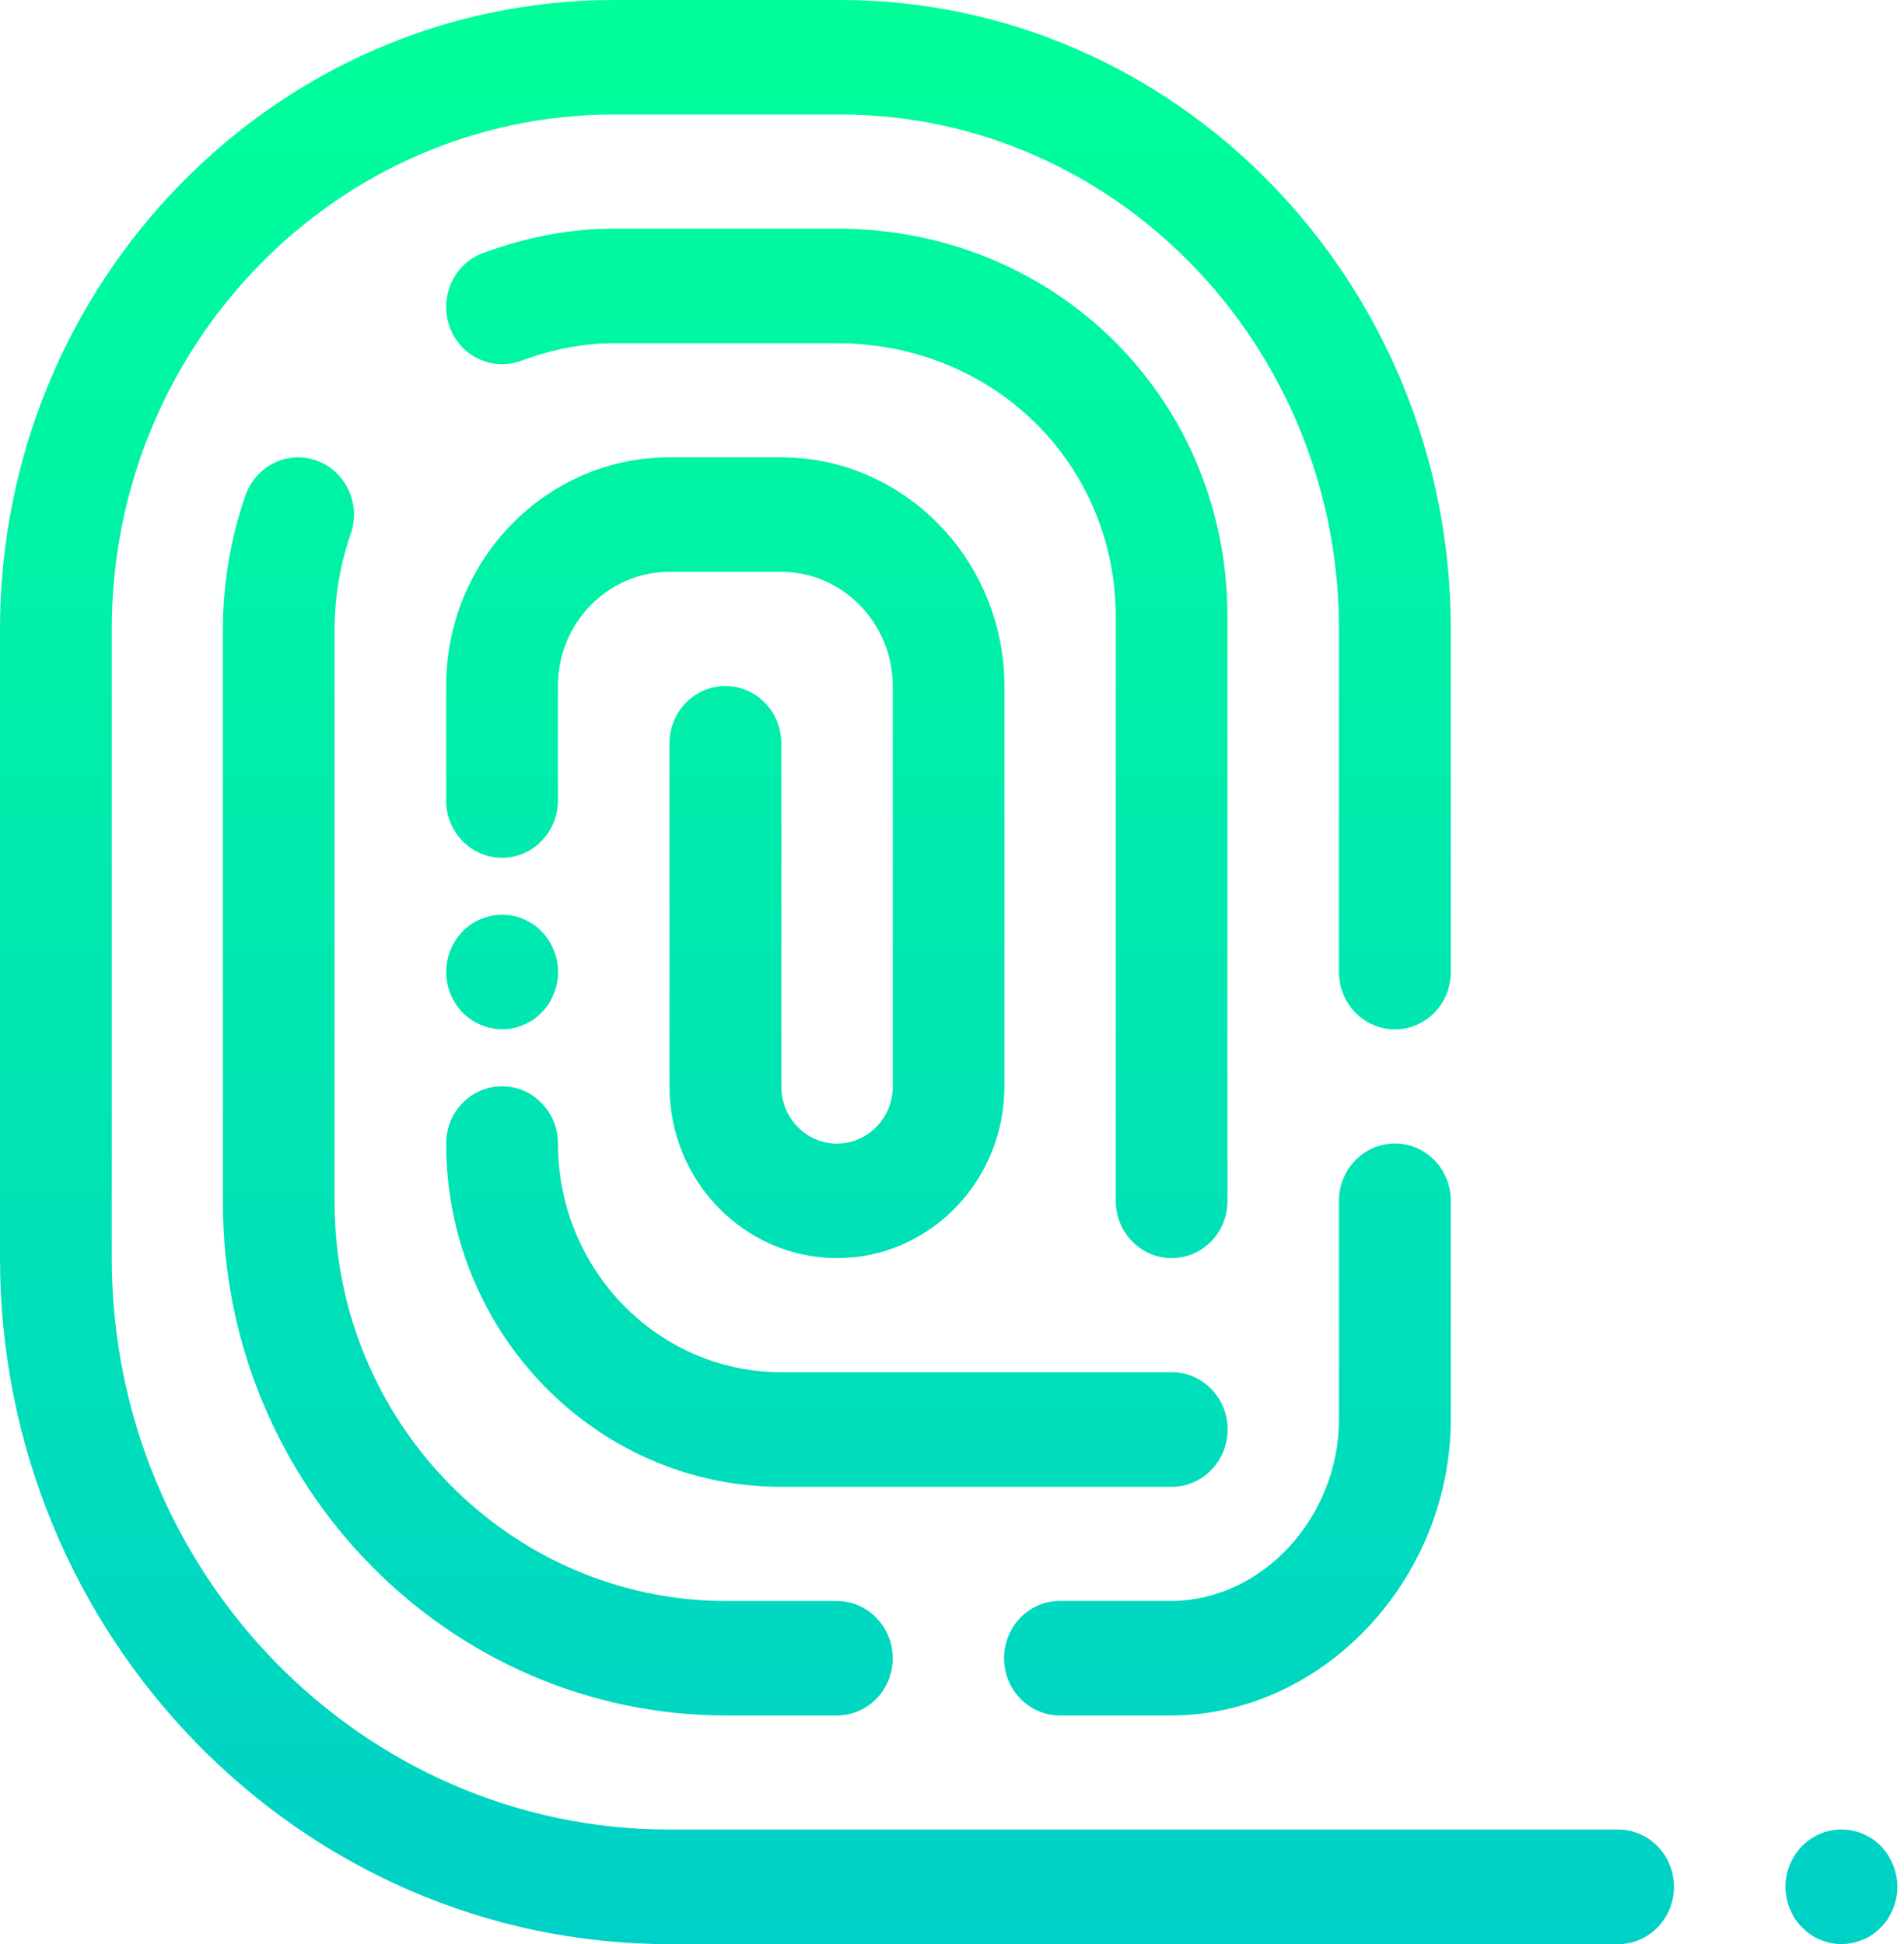 <svg width="47" height="48" viewBox="0 0 47 48" fill="none" xmlns="http://www.w3.org/2000/svg">
<path d="M28.903 42.355H26.165C25.402 42.355 24.785 41.722 24.785 40.941C24.785 40.158 25.402 39.526 26.165 39.526H28.903C31.152 39.526 33.053 37.469 33.053 35.033V29.647C33.053 28.865 33.67 28.232 34.433 28.232C35.196 28.232 35.813 28.865 35.813 29.647V35.033C35.811 39.002 32.648 42.355 28.903 42.355Z" fill="url(#paint0_linear_712_13)"/>
<path d="M20.656 42.355H17.93C11.075 42.355 5.501 36.67 5.501 29.68V15.561C5.501 14.419 5.688 13.298 6.06 12.232C6.317 11.497 7.106 11.111 7.822 11.374C8.539 11.635 8.914 12.445 8.659 13.18C8.393 13.943 8.259 14.744 8.259 15.561V29.682C8.259 35.111 12.599 39.528 17.93 39.528H20.656C21.419 39.528 22.037 40.161 22.037 40.943C22.037 41.725 21.419 42.355 20.656 42.355Z" fill="url(#paint1_linear_712_13)"/>
<path d="M39.945 48H16.526C7.415 48 0 40.401 0 31.059V15.536C0 6.969 6.8 0 15.155 0H20.739C29.05 0 35.813 6.969 35.813 15.533V24C35.813 24.782 35.196 25.415 34.433 25.415C33.67 25.415 33.053 24.782 33.053 24V15.533C33.053 8.528 27.527 2.827 20.736 2.827H15.155C8.319 2.827 2.758 8.526 2.758 15.533V31.059C2.758 38.841 8.936 45.171 16.526 45.171H39.942C40.705 45.171 41.322 45.803 41.322 46.585C41.322 47.365 40.705 48 39.945 48Z" fill="url(#paint2_linear_712_13)"/>
<path d="M28.923 31.062C28.16 31.062 27.542 30.429 27.542 29.647V15.235C27.542 11.443 24.518 8.474 20.657 8.474H15.148C14.41 8.474 13.661 8.616 12.854 8.91C12.137 9.171 11.347 8.787 11.092 8.05C10.838 7.313 11.213 6.505 11.932 6.244C13.039 5.841 14.091 5.645 15.148 5.645H20.657C26.065 5.645 30.3 9.855 30.3 15.232V29.647C30.303 30.429 29.686 31.062 28.923 31.062Z" fill="url(#paint3_linear_712_13)"/>
<path d="M20.664 31.062C18.378 31.062 16.526 29.161 16.526 26.825V18.353C16.526 17.571 17.143 16.938 17.906 16.938C18.669 16.938 19.286 17.571 19.286 18.353V26.825C19.286 27.602 19.901 28.235 20.657 28.235C21.423 28.235 22.038 27.602 22.038 26.825V16.948C22.038 15.389 20.803 14.118 19.284 14.118H16.526C15.007 14.118 13.772 15.382 13.772 16.936V19.763C13.772 20.545 13.155 21.178 12.392 21.178C11.629 21.178 11.012 20.545 11.012 19.763V16.936C11.012 13.822 13.486 11.291 16.523 11.291H19.282C22.322 11.291 24.794 13.829 24.794 16.948V26.825C24.794 29.161 22.942 31.062 20.664 31.062Z" fill="url(#paint4_linear_712_13)"/>
<path d="M28.922 36.709H19.28C14.721 36.709 11.013 32.907 11.013 28.235C11.013 27.453 11.63 26.82 12.393 26.82C13.156 26.82 13.773 27.453 13.773 28.235C13.773 31.348 16.245 33.879 19.283 33.879H28.924C29.687 33.879 30.304 34.512 30.304 35.294C30.302 36.076 29.684 36.709 28.922 36.709Z" fill="url(#paint5_linear_712_13)"/>
<path d="M12.395 25.412C12.305 25.412 12.215 25.405 12.125 25.384C12.035 25.367 11.949 25.339 11.866 25.303C11.783 25.267 11.704 25.227 11.63 25.175C11.551 25.123 11.482 25.061 11.417 24.997C11.163 24.737 11.013 24.369 11.013 24C11.013 23.907 11.02 23.815 11.04 23.723C11.057 23.635 11.084 23.542 11.119 23.457C11.154 23.372 11.198 23.291 11.244 23.215C11.295 23.135 11.355 23.064 11.417 22.997C11.48 22.933 11.551 22.872 11.63 22.82C11.702 22.772 11.783 22.727 11.866 22.692C11.949 22.656 12.035 22.633 12.125 22.611C12.3 22.576 12.485 22.576 12.664 22.611C12.754 22.63 12.839 22.656 12.922 22.692C13.006 22.727 13.087 22.772 13.163 22.82C13.237 22.872 13.309 22.931 13.371 22.997C13.433 23.061 13.493 23.135 13.544 23.215C13.595 23.291 13.634 23.372 13.669 23.457C13.704 23.542 13.732 23.635 13.748 23.723C13.766 23.815 13.775 23.907 13.775 24C13.775 24.092 13.769 24.185 13.748 24.272C13.732 24.365 13.704 24.452 13.669 24.538C13.634 24.623 13.595 24.706 13.544 24.784C13.493 24.862 13.436 24.933 13.371 24.997C13.309 25.061 13.237 25.123 13.163 25.175C13.089 25.227 13.006 25.267 12.922 25.303C12.839 25.339 12.754 25.367 12.664 25.384C12.576 25.405 12.481 25.412 12.395 25.412Z" fill="url(#paint6_linear_712_13)"/>
<path d="M45.457 47.998C45.367 47.998 45.276 47.99 45.186 47.969C45.096 47.953 45.011 47.924 44.927 47.889C44.844 47.855 44.763 47.813 44.691 47.761C44.613 47.708 44.544 47.647 44.479 47.583C44.416 47.519 44.356 47.445 44.305 47.37C44.259 47.294 44.215 47.208 44.181 47.123C44.146 47.038 44.118 46.95 44.102 46.858C44.084 46.77 44.074 46.678 44.074 46.585C44.074 46.493 44.081 46.4 44.102 46.308C44.118 46.22 44.146 46.128 44.181 46.043C44.215 45.957 44.259 45.877 44.305 45.801C44.356 45.72 44.414 45.649 44.479 45.583C44.544 45.517 44.613 45.457 44.691 45.405C44.763 45.358 44.844 45.313 44.927 45.277C45.011 45.242 45.096 45.215 45.186 45.197C45.362 45.161 45.547 45.161 45.725 45.197C45.815 45.215 45.901 45.242 45.984 45.277C46.067 45.313 46.148 45.358 46.224 45.405C46.298 45.457 46.37 45.517 46.432 45.583C46.495 45.647 46.555 45.72 46.606 45.801C46.652 45.877 46.696 45.957 46.731 46.043C46.765 46.13 46.793 46.22 46.809 46.308C46.828 46.4 46.837 46.493 46.837 46.585C46.837 46.678 46.83 46.77 46.809 46.858C46.793 46.95 46.765 47.038 46.731 47.123C46.696 47.208 46.652 47.291 46.606 47.37C46.555 47.445 46.495 47.519 46.432 47.583C46.37 47.647 46.298 47.708 46.224 47.761C46.15 47.813 46.067 47.858 45.984 47.889C45.901 47.924 45.815 47.953 45.725 47.969C45.637 47.99 45.542 47.998 45.457 47.998Z" fill="url(#paint7_linear_712_13)"/>
<defs>
<linearGradient id="paint0_linear_712_13" x1="30.3" y1="52.87" x2="30.3" y2="-0.076" gradientUnits="userSpaceOnUse">
<stop stop-color="#00CCCC"/>
<stop offset="0.998" stop-color="#00FF99"/>
</linearGradient>
<linearGradient id="paint1_linear_712_13" x1="13.769" y1="52.87" x2="13.769" y2="-0.076" gradientUnits="userSpaceOnUse">
<stop stop-color="#00CCCC"/>
<stop offset="0.998" stop-color="#00FF99"/>
</linearGradient>
<linearGradient id="paint2_linear_712_13" x1="20.662" y1="52.871" x2="20.662" y2="-0.076" gradientUnits="userSpaceOnUse">
<stop stop-color="#00CCCC"/>
<stop offset="0.998" stop-color="#00FF99"/>
</linearGradient>
<linearGradient id="paint3_linear_712_13" x1="20.659" y1="52.871" x2="20.659" y2="-0.076" gradientUnits="userSpaceOnUse">
<stop stop-color="#00CCCC"/>
<stop offset="0.998" stop-color="#00FF99"/>
</linearGradient>
<linearGradient id="paint4_linear_712_13" x1="17.904" y1="52.871" x2="17.904" y2="-0.076" gradientUnits="userSpaceOnUse">
<stop stop-color="#00CCCC"/>
<stop offset="0.998" stop-color="#00FF99"/>
</linearGradient>
<linearGradient id="paint5_linear_712_13" x1="20.658" y1="52.87" x2="20.658" y2="-0.076" gradientUnits="userSpaceOnUse">
<stop stop-color="#00CCCC"/>
<stop offset="0.998" stop-color="#00FF99"/>
</linearGradient>
<linearGradient id="paint6_linear_712_13" x1="12.393" y1="52.87" x2="12.393" y2="-0.076" gradientUnits="userSpaceOnUse">
<stop stop-color="#00CCCC"/>
<stop offset="0.998" stop-color="#00FF99"/>
</linearGradient>
<linearGradient id="paint7_linear_712_13" x1="45.454" y1="52.87" x2="45.454" y2="-0.076" gradientUnits="userSpaceOnUse">
<stop stop-color="#00CCCC"/>
<stop offset="0.998" stop-color="#00FF99"/>
</linearGradient>
</defs>
</svg>
